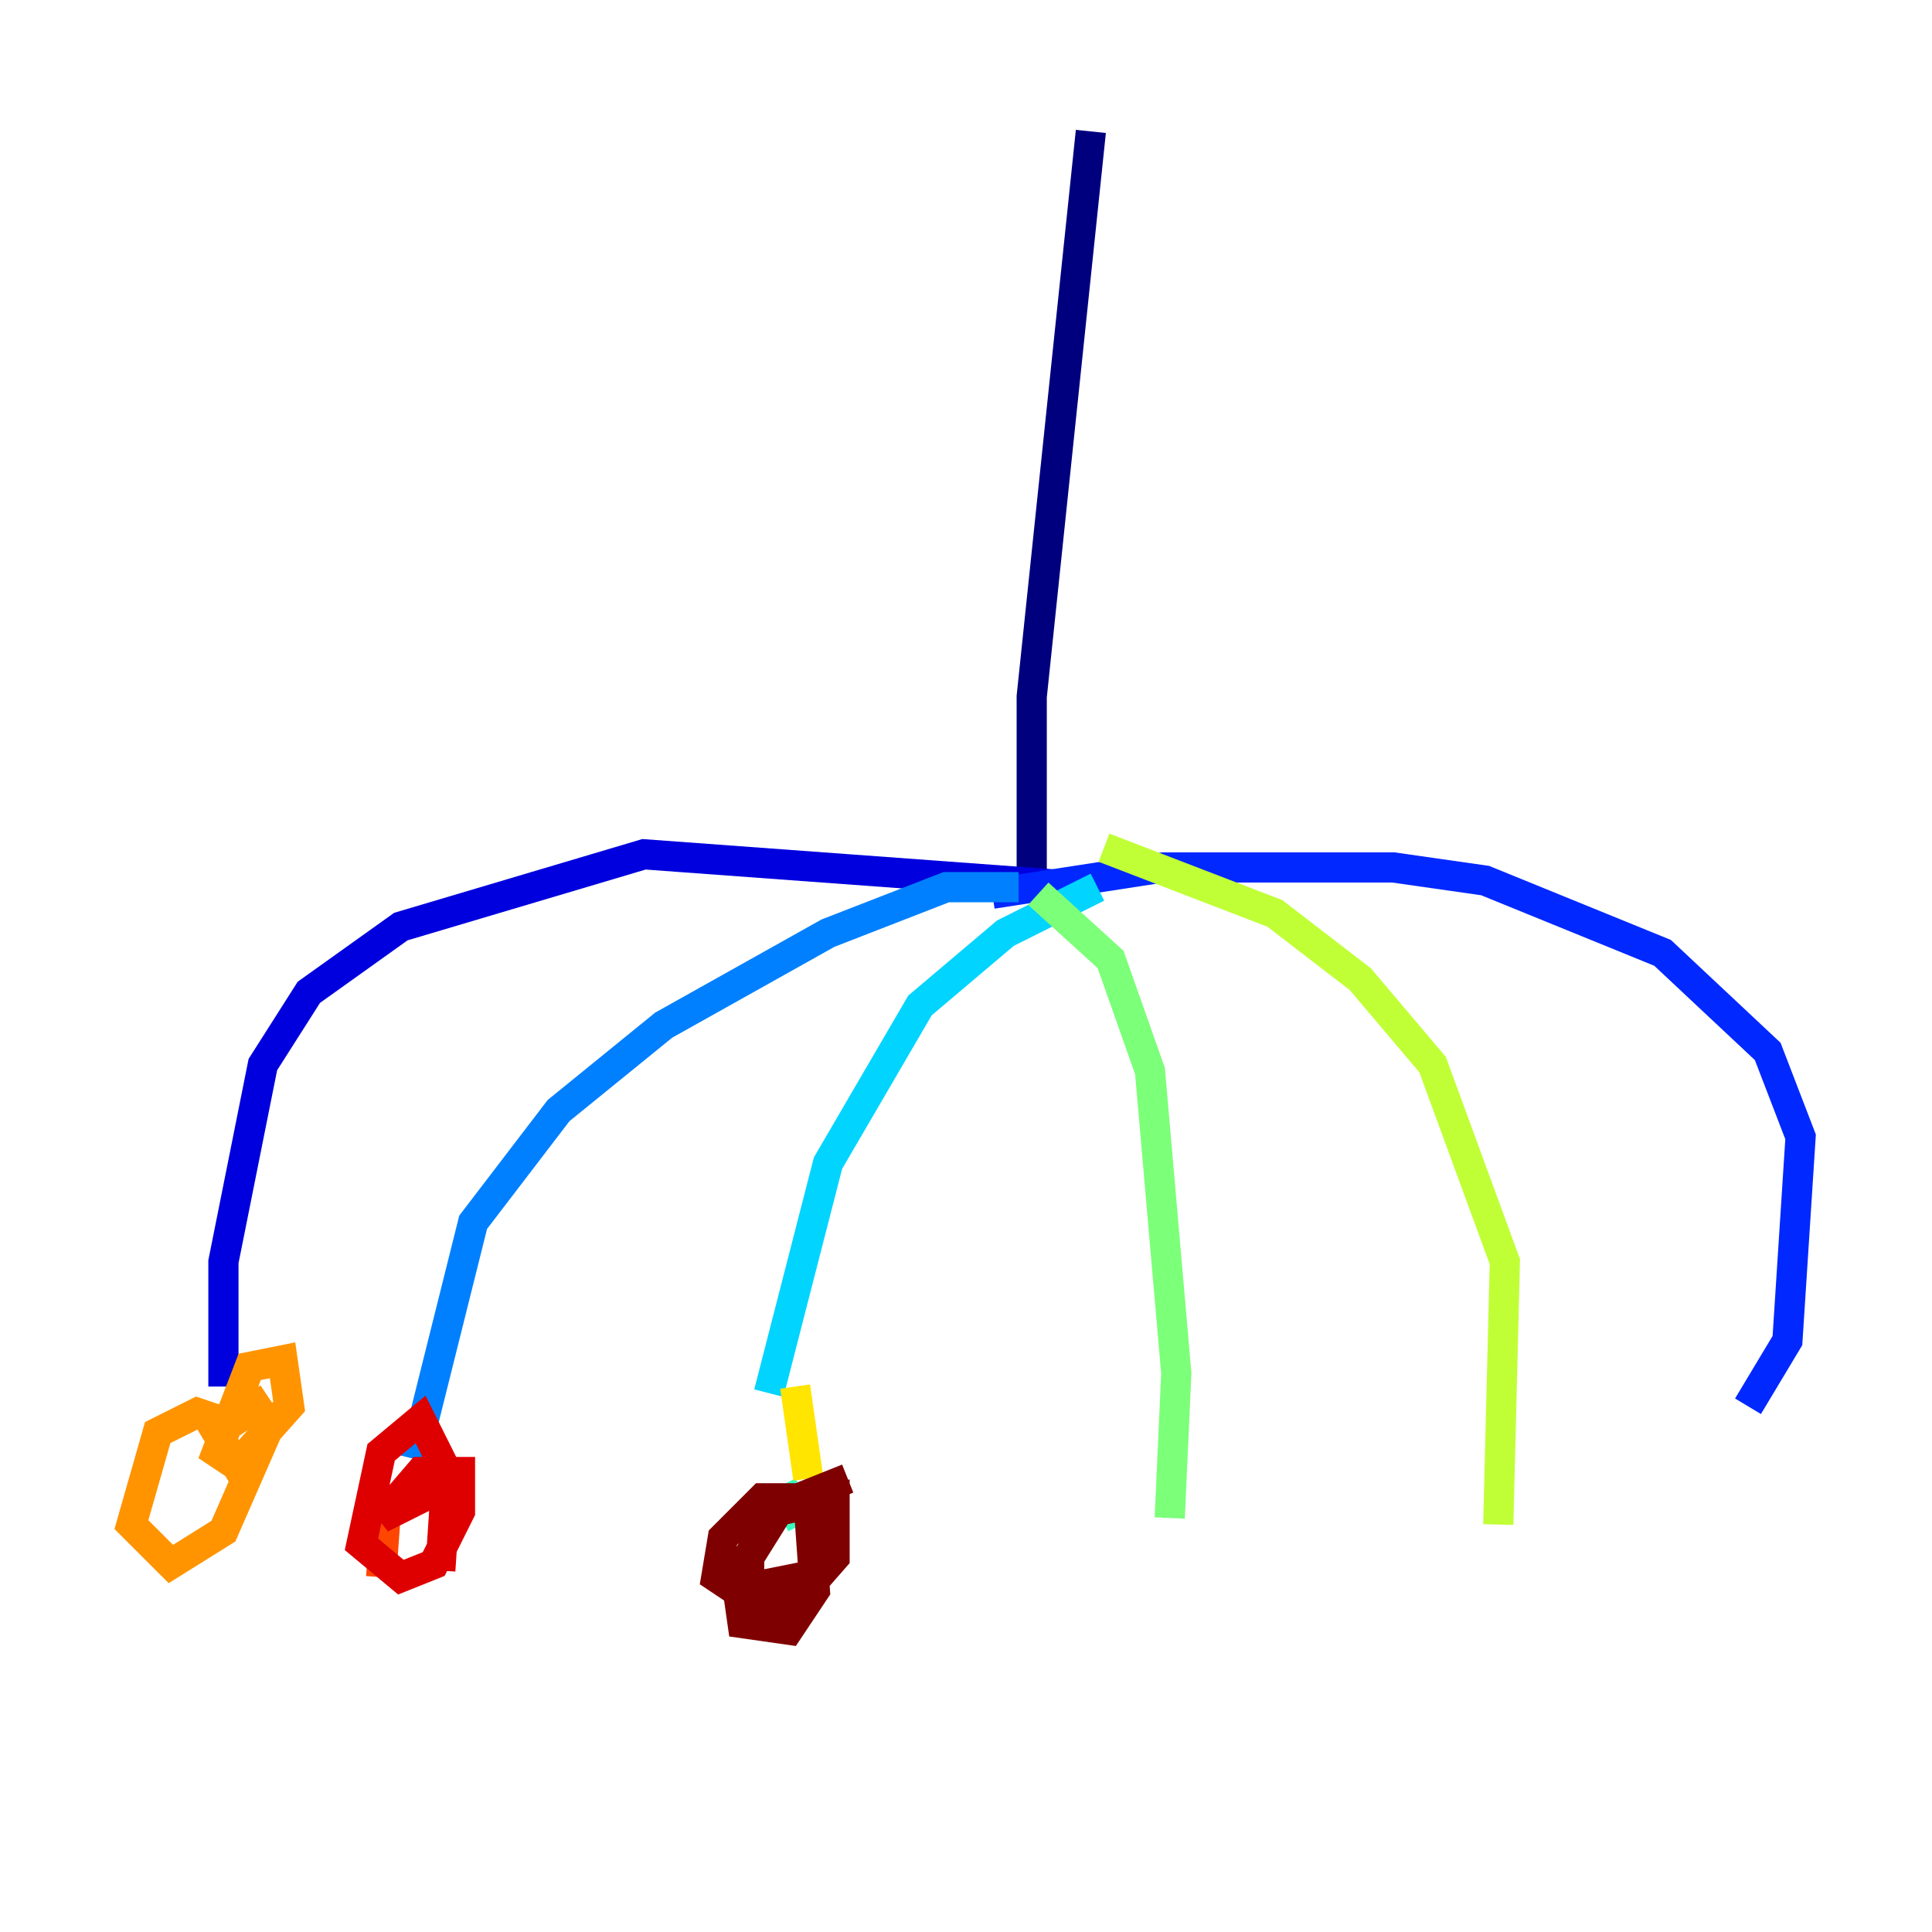 <?xml version="1.0" encoding="utf-8" ?>
<svg baseProfile="tiny" height="128" version="1.2" viewBox="0,0,128,128" width="128" xmlns="http://www.w3.org/2000/svg" xmlns:ev="http://www.w3.org/2001/xml-events" xmlns:xlink="http://www.w3.org/1999/xlink"><defs /><polyline fill="none" points="72.272,8.707 68.354,46.15 68.354,58.776" stroke="#00007f" stroke-width="2" /><polyline fill="none" points="72.272,58.776 42.667,56.599 26.558,61.388 20.463,65.742 17.415,70.531 14.803,83.592 14.803,91.864" stroke="#0000de" stroke-width="2" /><polyline fill="none" points="65.742,59.211 77.061,57.469 92.299,57.469 98.395,58.34 110.15,63.129 117.116,69.66 119.293,75.32 118.422,88.816 115.809,93.17" stroke="#0028ff" stroke-width="2" /><polyline fill="none" points="67.483,58.776 62.694,58.776 54.857,61.823 43.973,67.918 37.007,73.578 31.347,80.98 27.429,96.653" stroke="#0080ff" stroke-width="2" /><polyline fill="none" points="72.707,58.776 66.612,61.823 60.952,66.612 54.857,77.061 50.939,92.299" stroke="#00d4ff" stroke-width="2" /><polyline fill="none" points="51.809,98.395 53.116,101.007" stroke="#36ffc0" stroke-width="2" /><polyline fill="none" points="68.789,59.211 73.578,63.565 76.191,70.966 77.932,90.993 77.497,100.571" stroke="#7cff79" stroke-width="2" /><polyline fill="none" points="73.143,56.163 84.463,60.517 90.122,64.871 94.912,70.531 99.701,83.592 99.265,101.007" stroke="#c0ff36" stroke-width="2" /><polyline fill="none" points="52.68,91.864 53.551,97.959" stroke="#ffe500" stroke-width="2" /><polyline fill="none" points="14.367,94.041 13.061,93.605 10.449,94.912 8.707,101.007 11.32,103.619 14.803,101.442 17.85,94.476 16.98,93.17 14.367,94.912 15.674,97.088 19.157,93.17 18.721,90.122 16.544,90.558 14.367,96.218 16.98,97.959" stroke="#ff9400" stroke-width="2" /><polyline fill="none" points="25.687,98.395 25.252,104.49" stroke="#ff4600" stroke-width="2" /><polyline fill="none" points="29.17,104.054 29.605,97.524 27.864,94.041 25.252,96.218 23.946,102.313 26.558,104.49 28.735,103.619 30.476,100.136 30.476,97.524 27.864,97.524 25.252,100.571 28.735,98.83" stroke="#de0000" stroke-width="2" /><polyline fill="none" points="56.163,97.959 51.809,99.701 49.633,103.184 49.633,107.102 52.245,106.667 55.292,103.184 55.292,99.265 51.374,100.136 48.762,104.49 49.197,107.537 52.245,107.973 53.986,105.361 53.551,99.265 50.503,99.265 47.891,101.878 47.456,104.49 48.762,105.361 53.116,104.49" stroke="#7f0000" stroke-width="2" /></svg>